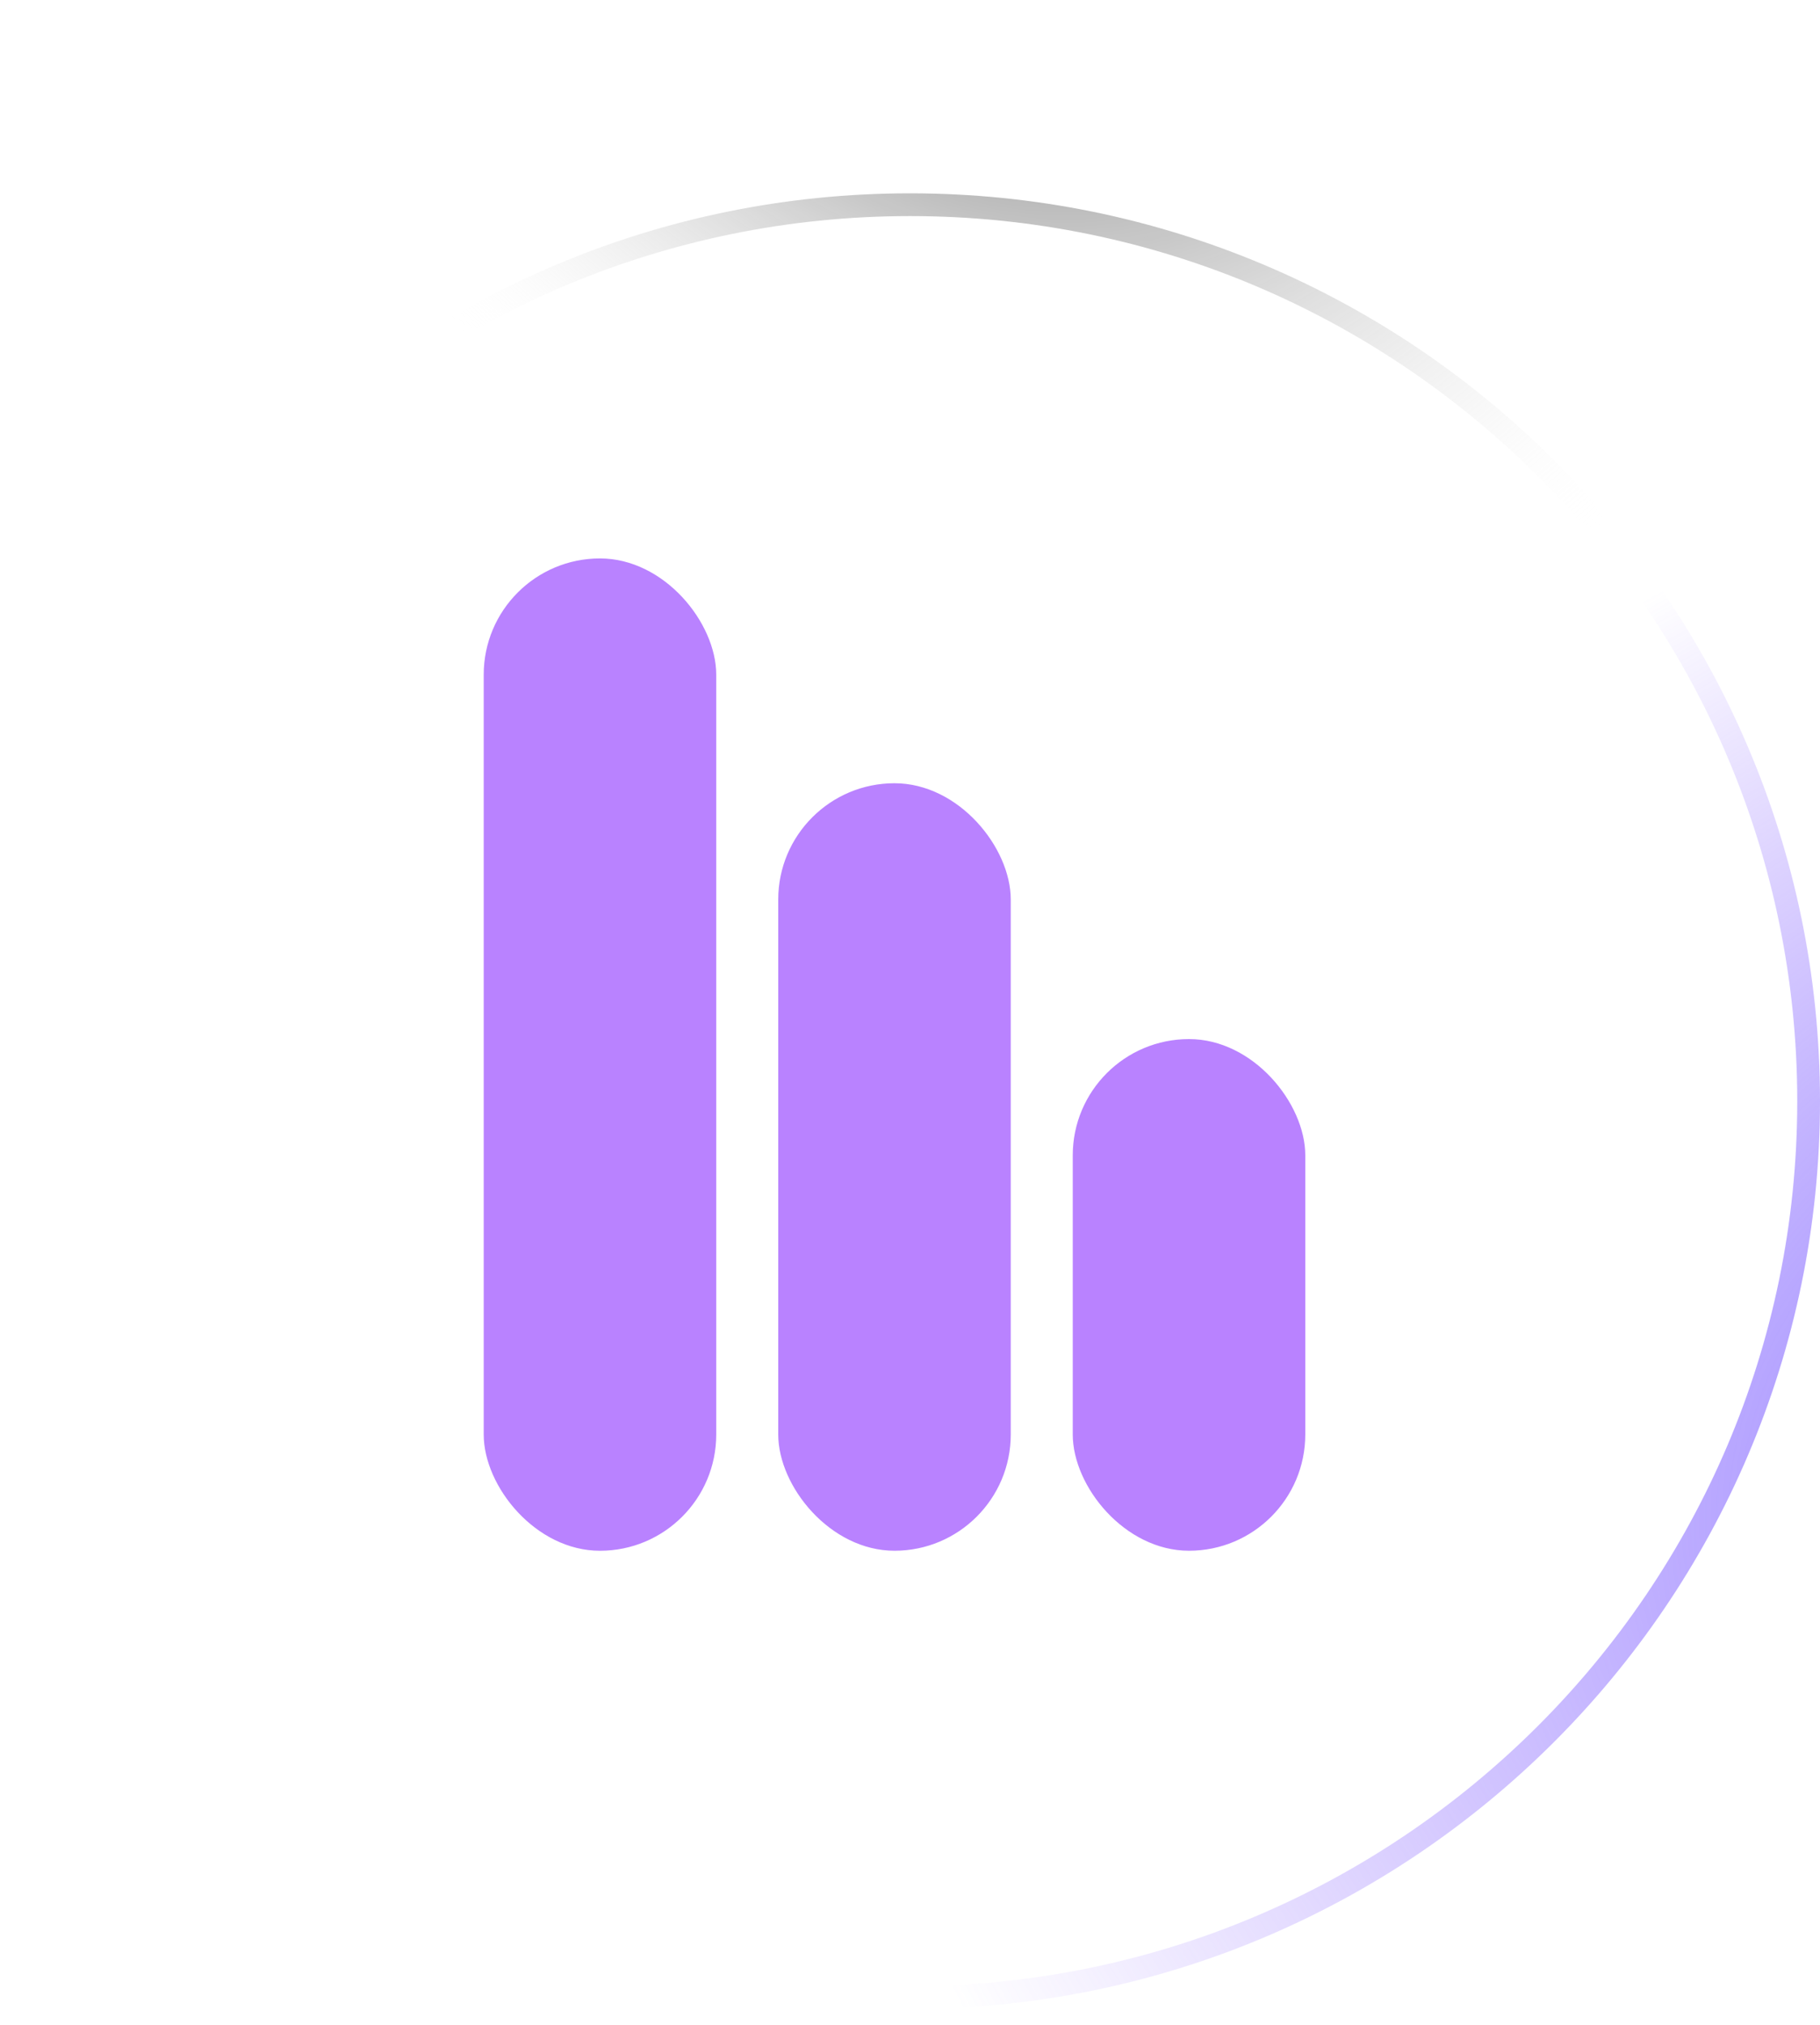 <svg width="80" height="89" viewBox="0 0 80 89" fill="none" xmlns="http://www.w3.org/2000/svg">
<g filter="url(#filter0_b_26_10)">
<path d="M0 48.392C0 26.358 17.966 8.496 40 8.496C62.034 8.496 80 26.358 80 48.392C80 70.425 62.034 88.287 40 88.287C17.966 88.287 0 70.425 0 48.392Z" fill="url(#paint0_radial_26_10)"/>
<path d="M0.5 48.392C0.5 26.636 18.241 8.996 40 8.996C61.759 8.996 79.5 26.636 79.5 48.392C79.5 70.147 61.759 87.787 40 87.787C18.241 87.787 0.5 70.147 0.5 48.392Z" stroke="url(#paint1_radial_26_10)"/>
<path d="M0.5 48.392C0.5 26.636 18.241 8.996 40 8.996C61.759 8.996 79.5 26.636 79.5 48.392C79.5 70.147 61.759 87.787 40 87.787C18.241 87.787 0.5 70.147 0.5 48.392Z" stroke="url(#paint2_radial_26_10)"/>
<path d="M0.5 48.392C0.5 26.636 18.241 8.996 40 8.996C61.759 8.996 79.5 26.636 79.5 48.392C79.5 70.147 61.759 87.787 40 87.787C18.241 87.787 0.5 70.147 0.5 48.392Z" stroke="url(#paint3_radial_26_10)"/>
</g>
<g filter="url(#filter1_f_26_10)">
<ellipse cx="39.743" cy="29.978" rx="25.385" ry="16.367" fill="url(#paint4_radial_26_10)" fill-opacity="0.2"/>
</g>
<rect x="21.262" y="24.541" width="10.221" height="43.61" rx="5.111" fill="#B982FF"/>
<rect x="34.208" y="34.421" width="10.221" height="33.729" rx="5.111" fill="#B982FF"/>
<rect x="47.154" y="45.664" width="10.221" height="22.486" rx="5.111" fill="#B982FF"/>
<defs>
<filter id="filter0_b_26_10" x="-5" y="3.496" width="90" height="89.791" filterUnits="userSpaceOnUse" color-interpolation-filters="sRGB">
<feFlood flood-opacity="0" result="BackgroundImageFix"/>
<feGaussianBlur in="BackgroundImage" stdDeviation="2.5"/>
<feComposite in2="SourceAlpha" operator="in" result="effect1_backgroundBlur_26_10"/>
<feBlend mode="normal" in="SourceGraphic" in2="effect1_backgroundBlur_26_10" result="shape"/>
</filter>
<filter id="filter1_f_26_10" x="1.404" y="0.656" width="76.678" height="58.644" filterUnits="userSpaceOnUse" color-interpolation-filters="sRGB">
<feFlood flood-opacity="0" result="BackgroundImageFix"/>
<feBlend mode="normal" in="SourceGraphic" in2="BackgroundImageFix" result="shape"/>
<feGaussianBlur stdDeviation="6.477" result="effect1_foregroundBlur_26_10"/>
</filter>
<radialGradient id="paint0_radial_26_10" cx="0" cy="0" r="1" gradientUnits="userSpaceOnUse" gradientTransform="translate(6.692 8.496) rotate(47.945) scale(119.431 86.775)">
<stop stop-color="white" stop-opacity="0.36"/>
<stop offset="1" stop-color="white" stop-opacity="0"/>
</radialGradient>
<radialGradient id="paint1_radial_26_10" cx="0" cy="0" r="1" gradientUnits="userSpaceOnUse" gradientTransform="translate(-42.596 16.659) rotate(35.041) scale(92.151 54.388)">
<stop stop-color="white"/>
<stop offset="1" stop-color="white" stop-opacity="0.06"/>
</radialGradient>
<radialGradient id="paint2_radial_26_10" cx="0" cy="0" r="1" gradientUnits="userSpaceOnUse" gradientTransform="translate(103.421 61.897) rotate(161.385) scale(66.843 45.178)">
<stop stop-color="#8470FF"/>
<stop offset="1" stop-color="#865CFF" stop-opacity="0"/>
</radialGradient>
<radialGradient id="paint3_radial_26_10" cx="0" cy="0" r="1" gradientUnits="userSpaceOnUse" gradientTransform="translate(40.871 -9.74) rotate(47.215) scale(44.643 32.088)">
<stop/>
<stop offset="1" stop-color="white" stop-opacity="0"/>
</radialGradient>
<radialGradient id="paint4_radial_26_10" cx="0" cy="0" r="1" gradientUnits="userSpaceOnUse" gradientTransform="translate(39.743 13.611) rotate(90) scale(24.257 37.625)">
<stop stop-color="white"/>
<stop offset="1" stop-color="white" stop-opacity="0"/>
</radialGradient>
</defs>
</svg>
